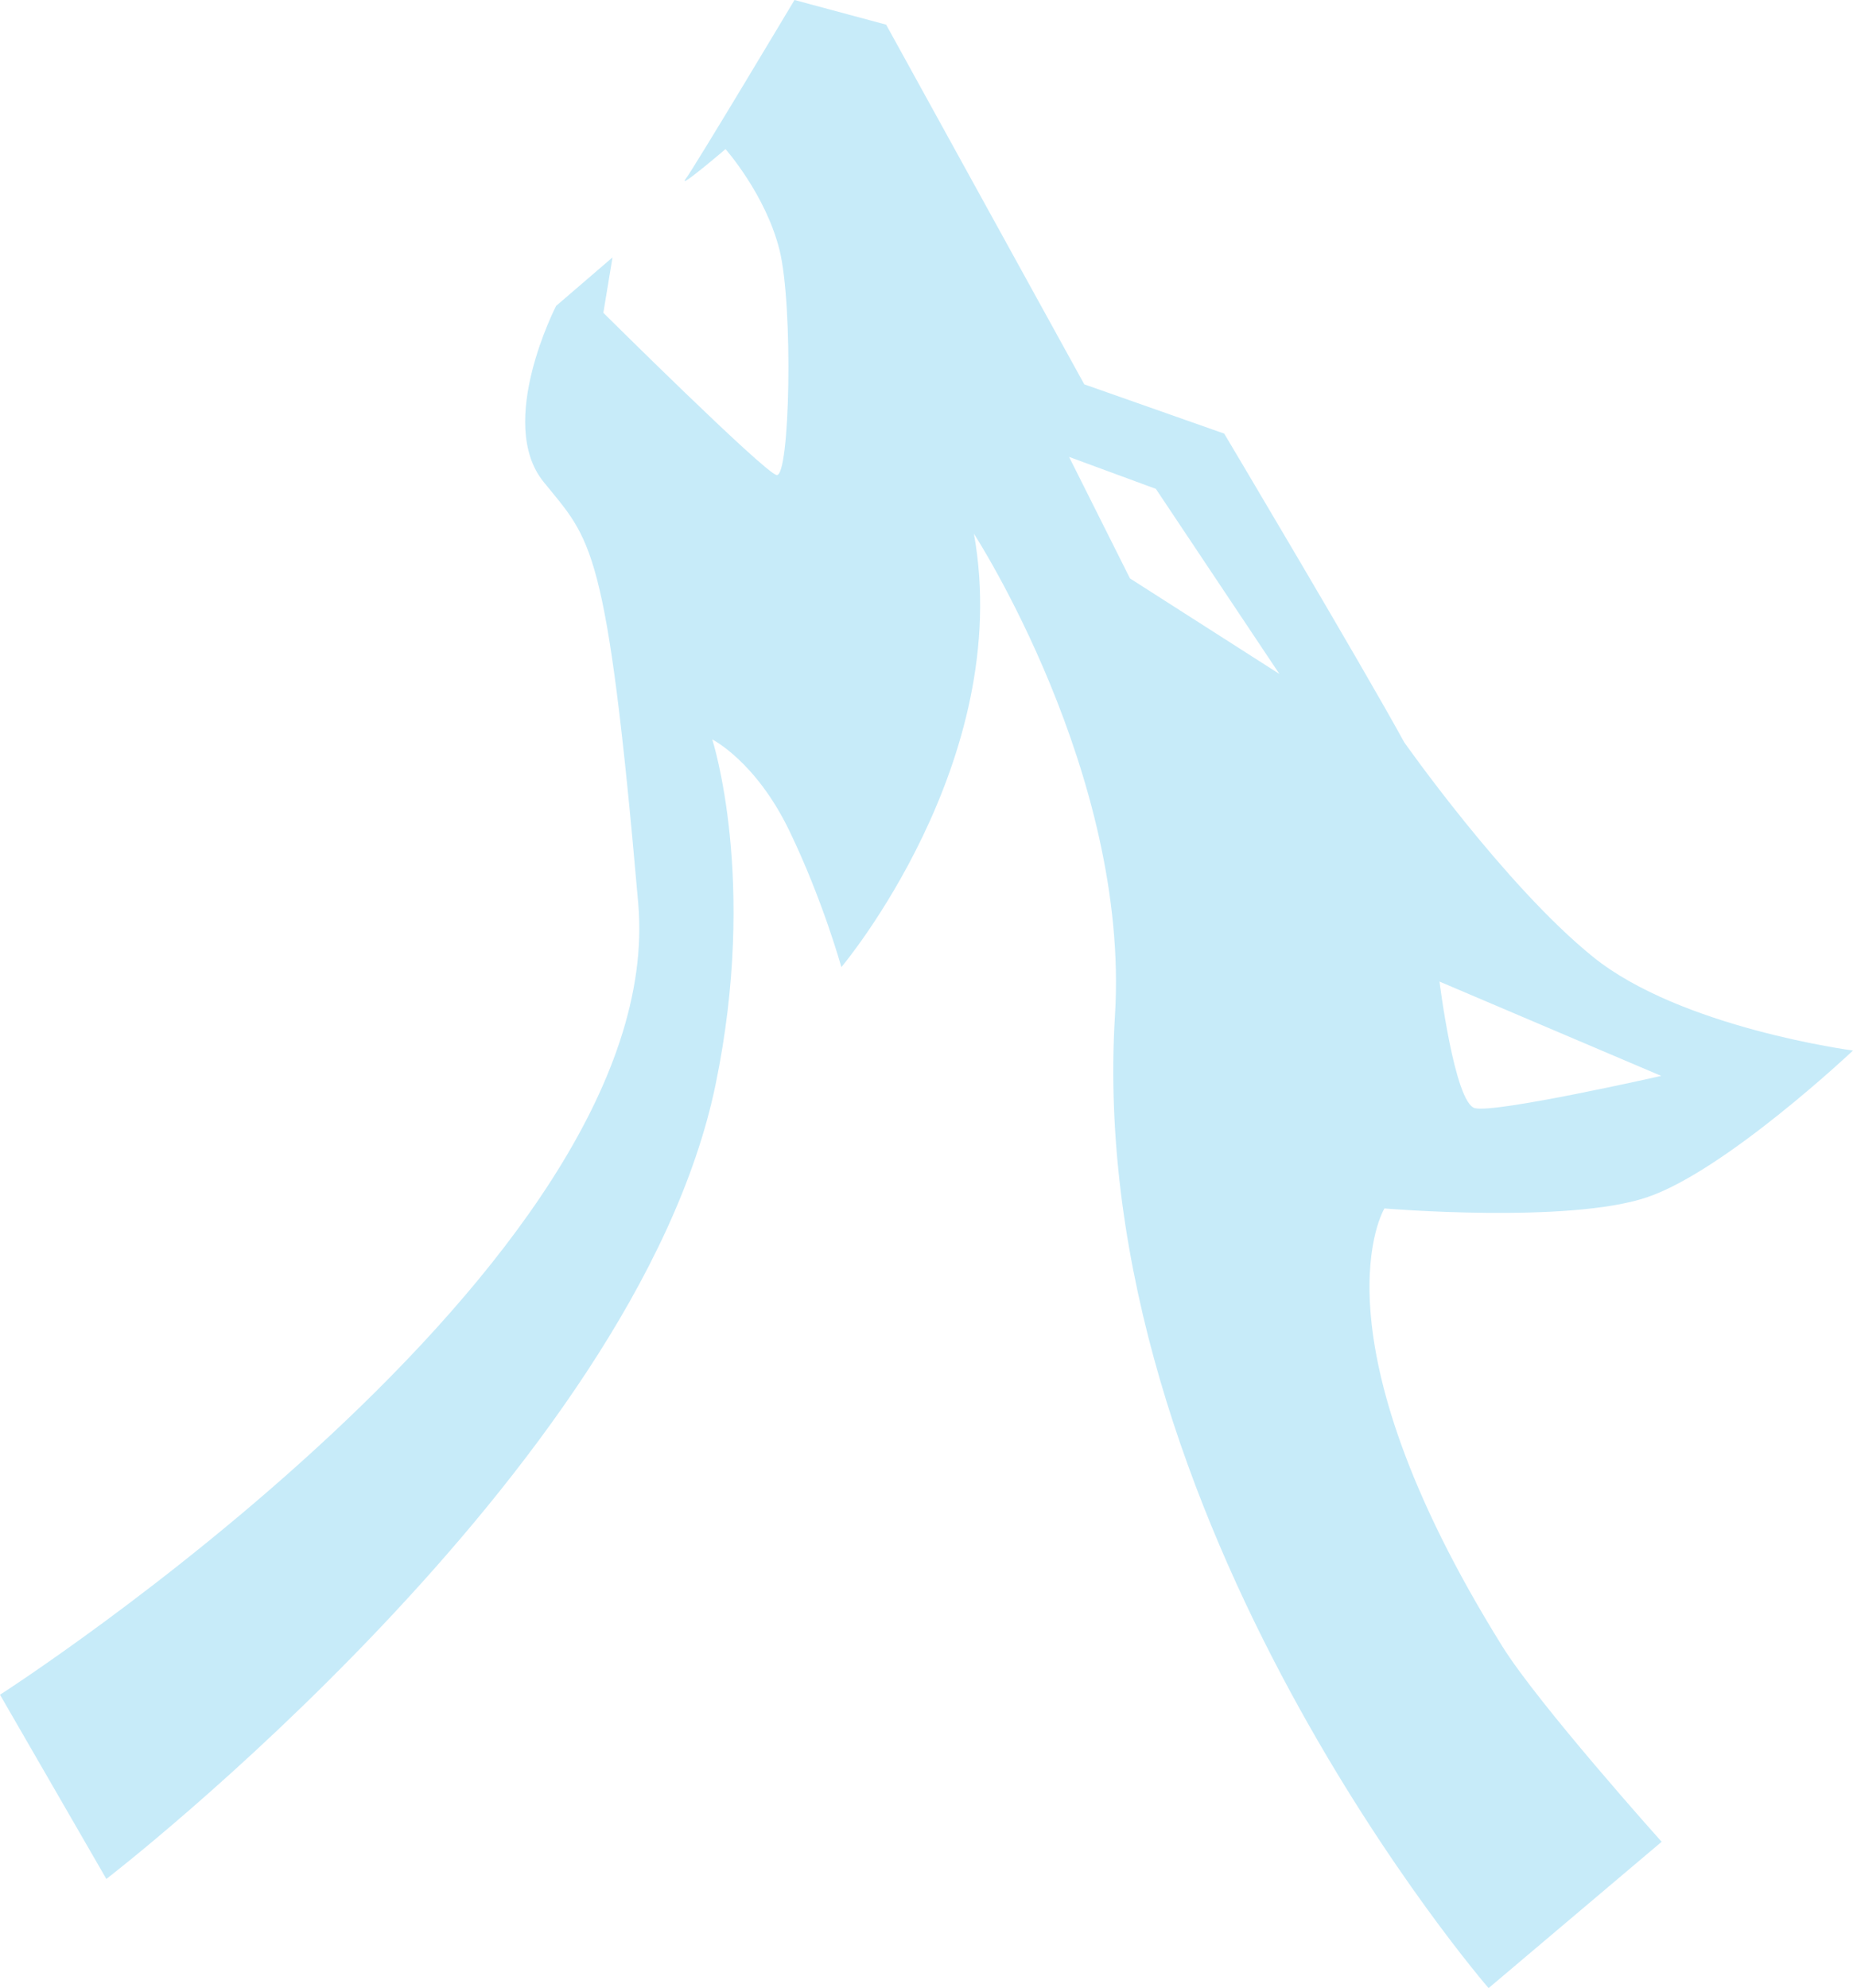 <svg version="1.1" id="图层_1" x="0px" y="0px" width="127.814px" height="137.127px" viewBox="0 0 127.814 137.127" enable-background="new 0 0 127.814 137.127" xml:space="preserve" xmlns="http://www.w3.org/2000/svg" xmlns:xlink="http://www.w3.org/1999/xlink" xmlns:xml="http://www.w3.org/XML/1998/namespace">
  <path fill="#C7EBF9" d="M7.337,129.598c0,0,36.508-28.096,42.024-54.805C52.273,60.697,49.128,51,49.128,51s2.999,1.5,5.313,6.289
	c2.314,4.791,3.594,9.418,3.594,9.418s11.958-14.184,9.144-29.891c0,0,10.754,16.547,9.729,33.201
	c-2.146,34.896,25.77,67.109,25.77,67.109l11.936-10.092c0,0-8.508-9.492-10.99-13.482c-13.426-21.561-8.131-30.201-8.131-30.201
	s12.693,1.063,18.105-0.768c5.416-1.822,14.217-10.125,14.217-10.125s-11.895-1.559-17.953-6.475
	c-6.066-4.908-13.008-14.793-13.008-14.793c-2.941-5.375-12.412-21.283-12.412-21.283l-9.652-3.398L61.123,1.701L54.801,0
	c0,0-6.879,11.51-7.503,12.336c-0.623,0.828,2.744-2.051,2.744-2.051s2.769,3.117,3.729,6.965
	c0.953,3.848,0.723,15.764-0.212,15.514c-0.925-0.25-11.942-11.188-11.942-11.188l0.632-3.822l-3.889,3.344
	c0,0-4.153,8.051-0.876,12.127c3.292,4.074,4.369,4.129,6.539,29.084C46.193,87.266,0,116.891,0,116.891L7.337,129.598z
	 M114.587,74.209c0,0-11.471,2.596-12.859,2.223c-1.396-0.371-2.436-8.73-2.436-8.73L114.587,74.209z M79.728,33.719l8.521,12.766
	l-10.307-6.59l-4.201-8.381L79.728,33.719z" class="color c1"/>
</svg>